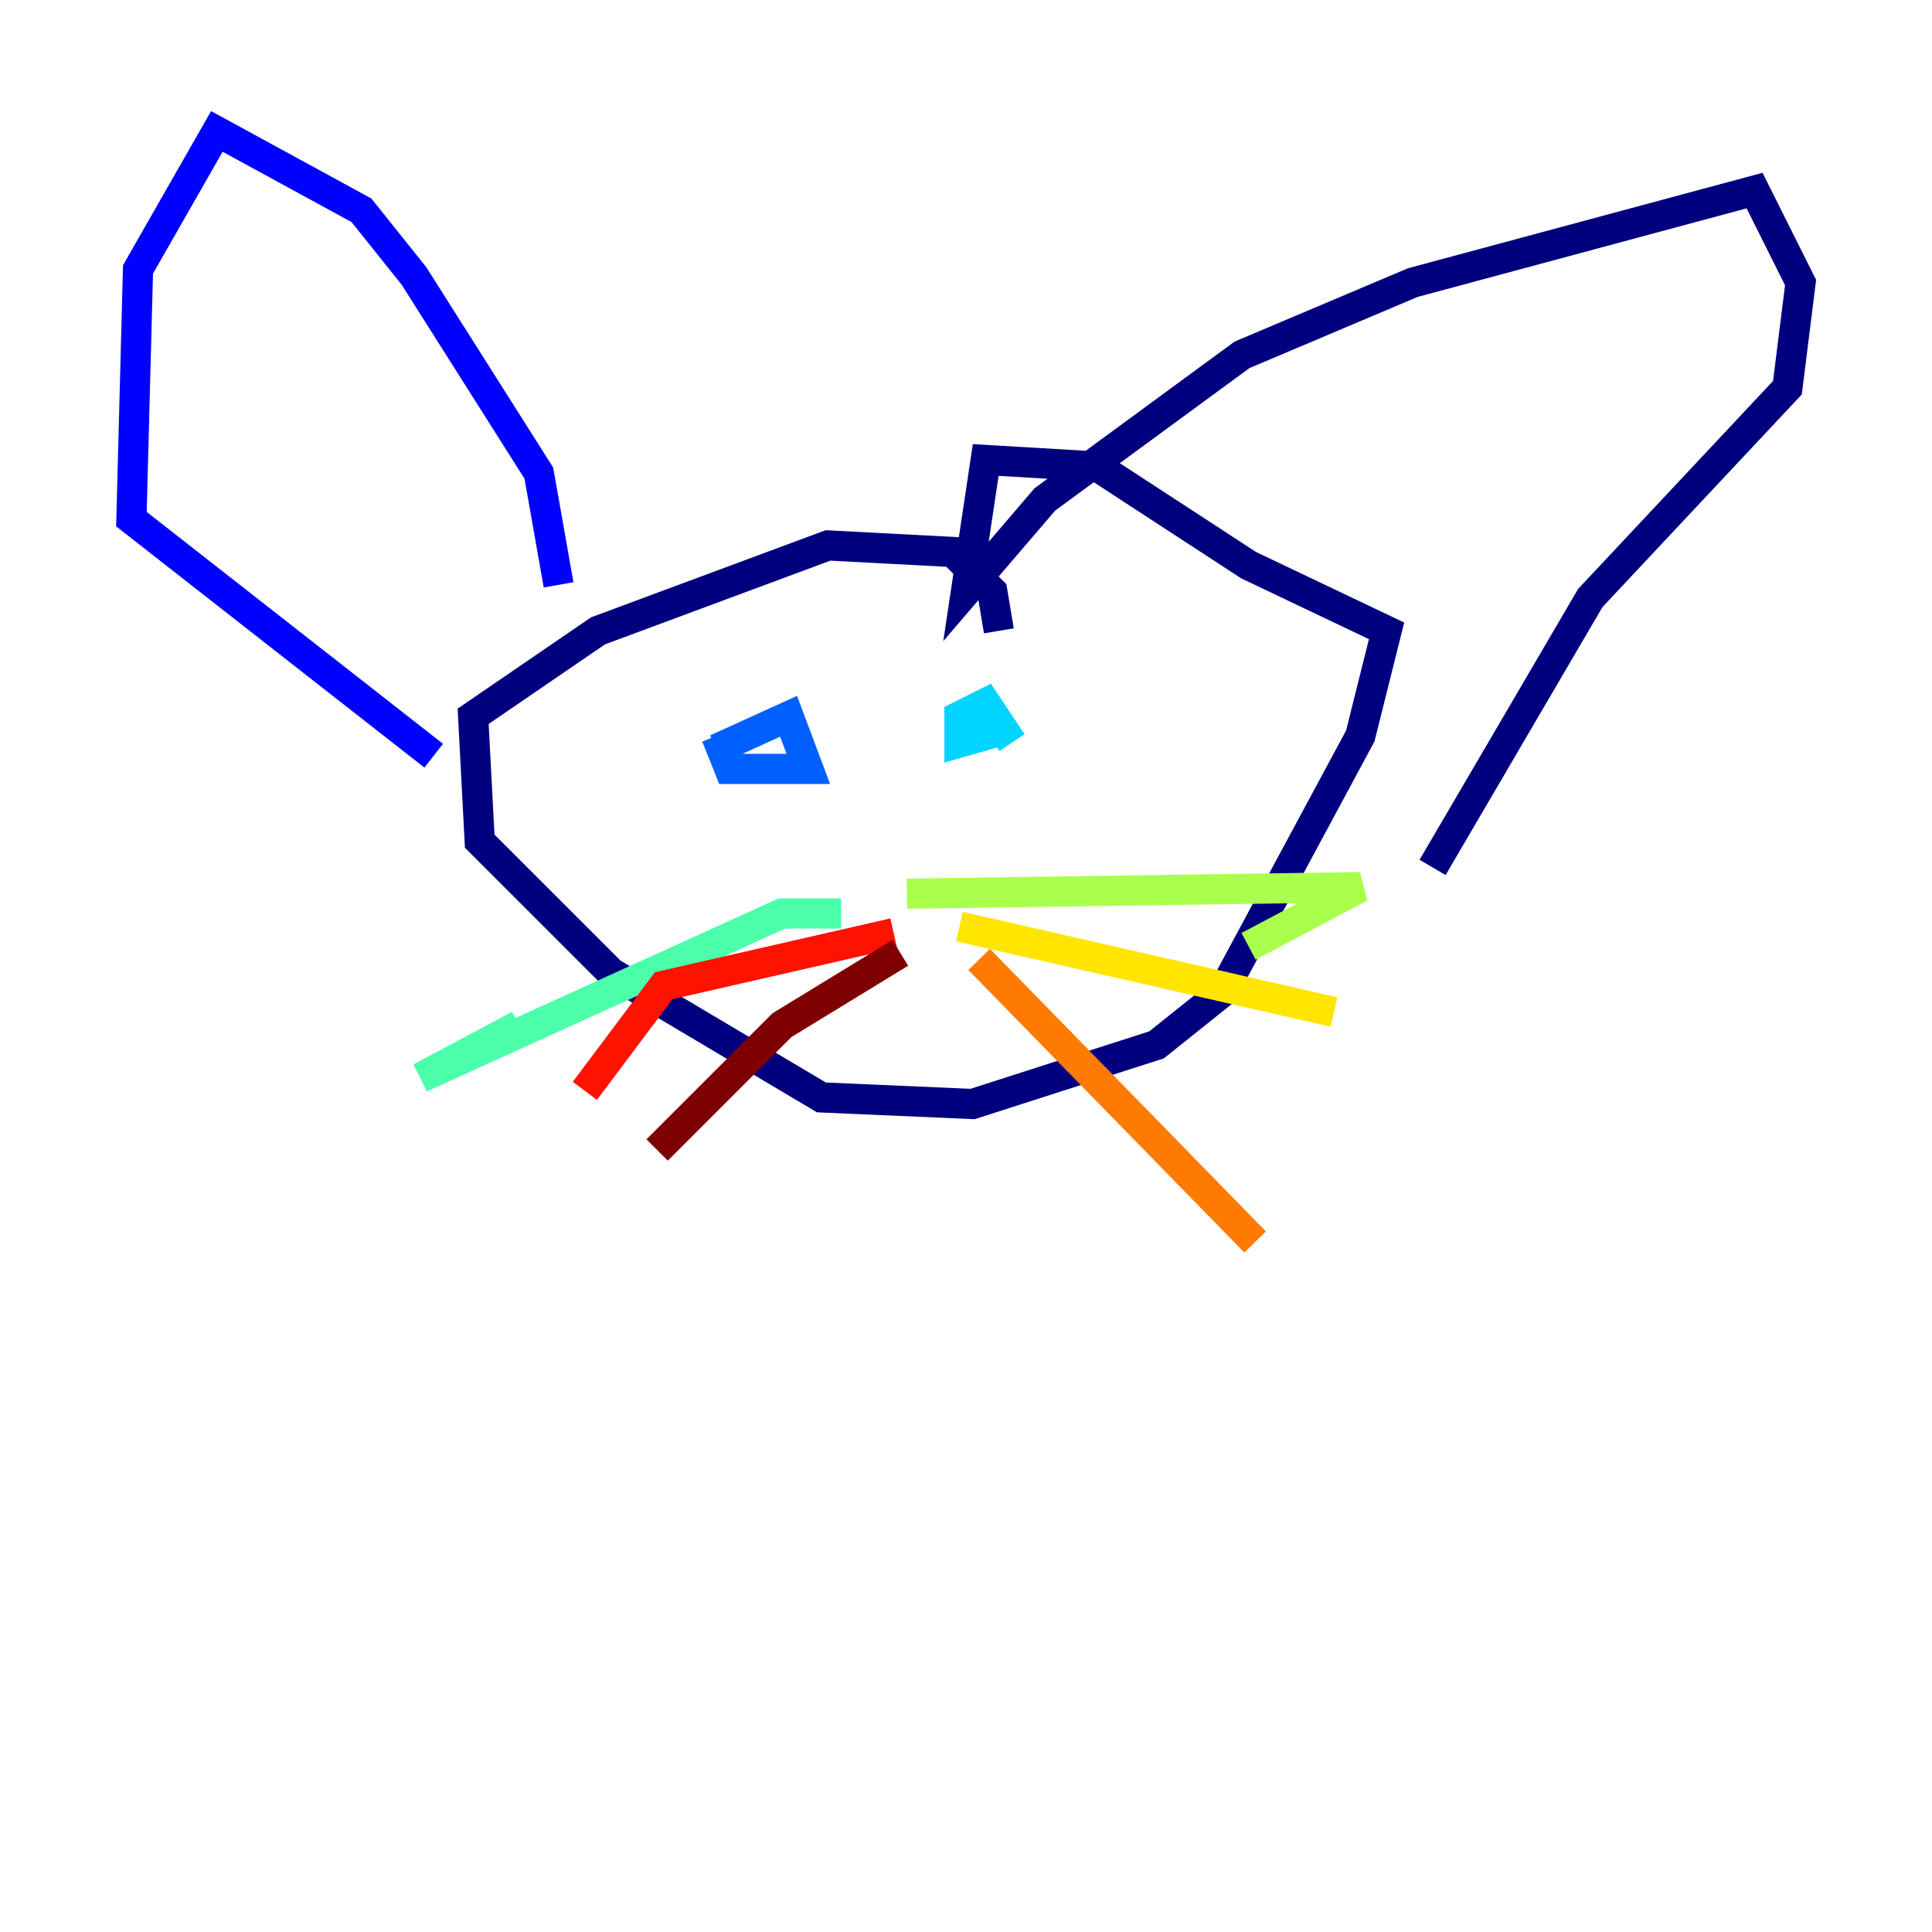 <?xml version="1.0" encoding="utf-8" ?>
<svg baseProfile="tiny" height="128" version="1.2" viewBox="0,0,128,128" width="128" xmlns="http://www.w3.org/2000/svg" xmlns:ev="http://www.w3.org/2001/xml-events" xmlns:xlink="http://www.w3.org/1999/xlink"><defs /><polyline fill="none" points="66.177,41.796 65.742,39.184 63.129,36.571 54.857,36.136 39.619,41.796 31.347,47.456 31.782,55.728 40.49,64.435 54.422,72.707 64.435,73.143 76.626,69.225 80.98,65.742 90.122,48.762 91.864,41.796 82.721,37.442 72.707,30.912 65.306,30.476 64.0,39.184 69.225,33.088 82.286,23.51 93.605,18.721 116.245,12.626 119.293,18.721 118.422,25.687 105.361,39.619 94.912,57.469" stroke="#00007f" stroke-width="2" /><polyline fill="none" points="37.007,38.748 35.701,31.347 27.429,18.286 23.946,13.932 14.367,8.707 9.143,17.85 8.707,34.395 28.735,50.068" stroke="#0000fe" stroke-width="2" /><polyline fill="none" points="47.456,49.633 52.245,47.456 53.551,50.939 48.327,50.939 47.456,48.762" stroke="#0060ff" stroke-width="2" /><polyline fill="none" points="67.048,49.197 65.306,46.585 63.565,47.456 63.565,49.197 66.612,48.327" stroke="#00d4ff" stroke-width="2" /><polyline fill="none" points="55.728,60.517 51.809,60.517 27.864,71.401 34.395,67.918" stroke="#4cffaa" stroke-width="2" /><polyline fill="none" points="60.082,59.211 90.122,58.776 82.721,62.694" stroke="#aaff4c" stroke-width="2" /><polyline fill="none" points="63.565,61.388 88.381,67.048" stroke="#ffe500" stroke-width="2" /><polyline fill="none" points="64.871,63.565 83.156,82.286" stroke="#ff7a00" stroke-width="2" /><polyline fill="none" points="59.211,61.823 43.973,65.306 38.748,72.272" stroke="#fe1200" stroke-width="2" /><polyline fill="none" points="59.646,63.129 51.809,67.918 43.537,76.191" stroke="#7f0000" stroke-width="2" /></svg>